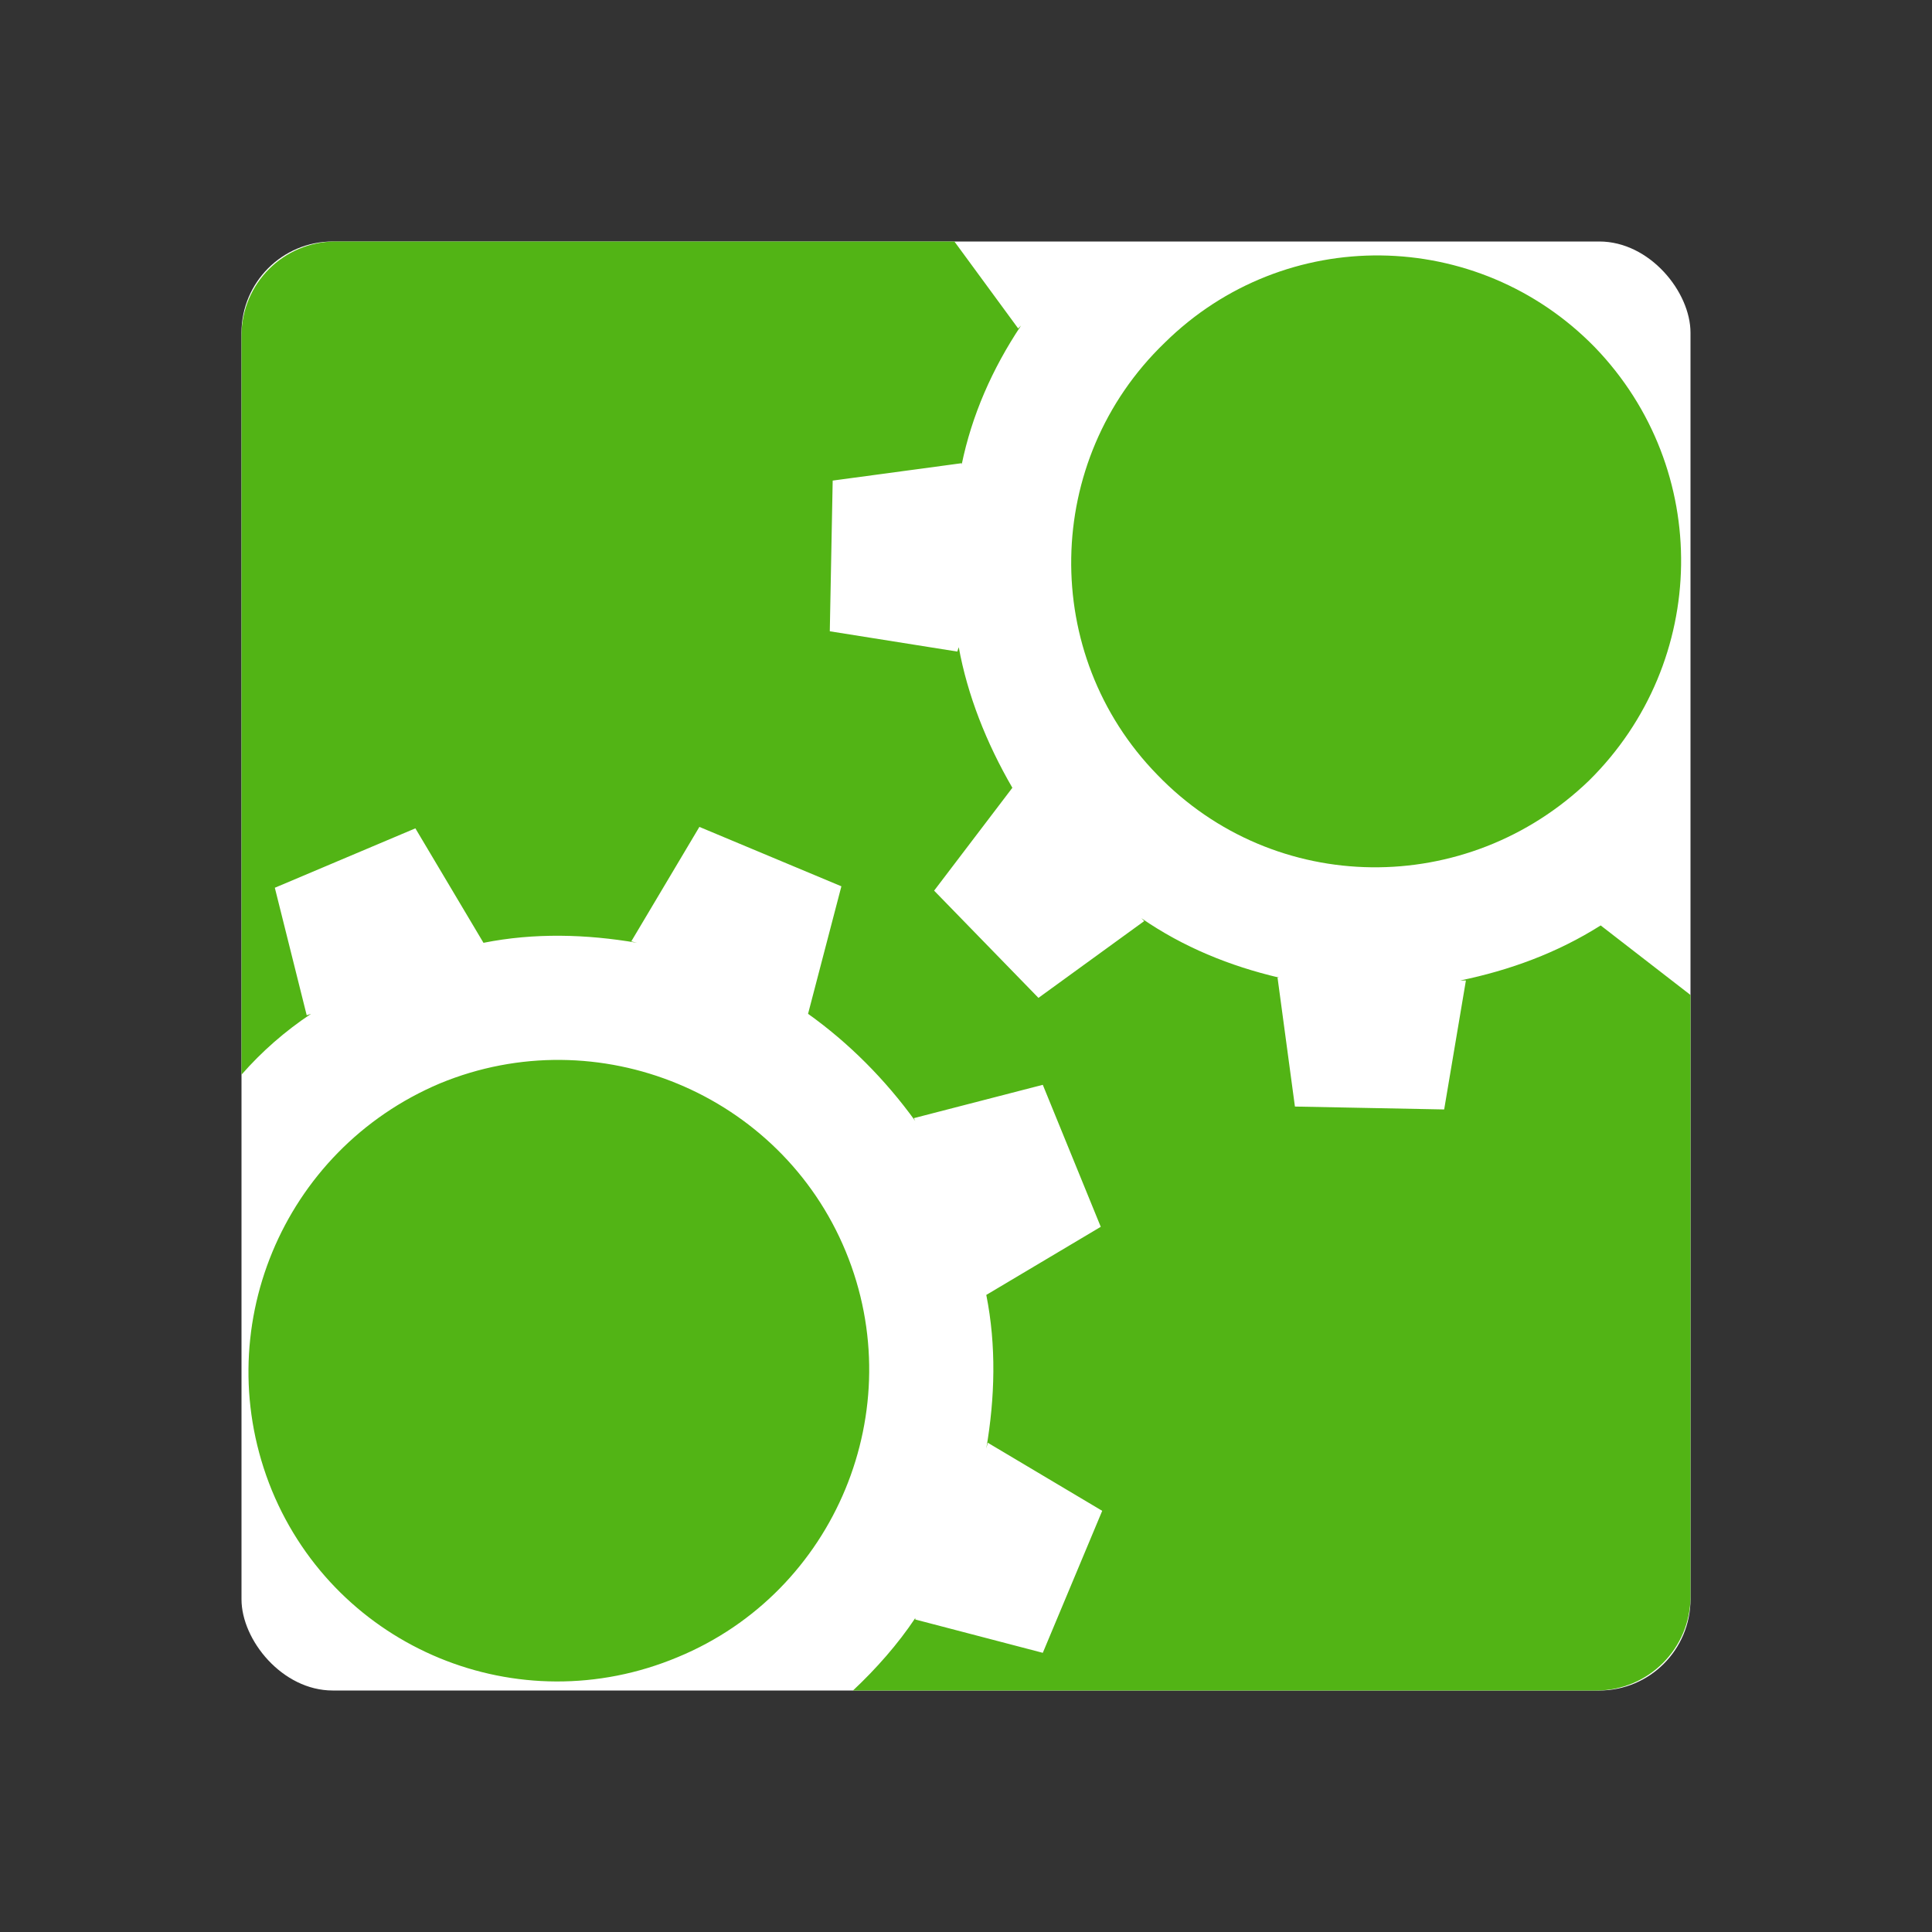 <?xml version="1.0" encoding="UTF-8" standalone="no"?>
<!-- Created with Inkscape (http://www.inkscape.org/) -->

<svg
   xmlns:dc="http://purl.org/dc/elements/1.1/"
   xmlns:cc="http://creativecommons.org/ns#"
   xmlns:rdf="http://www.w3.org/1999/02/22-rdf-syntax-ns#"
   xmlns:svg="http://www.w3.org/2000/svg"
   xmlns="http://www.w3.org/2000/svg"
   xmlns:sodipodi="http://sodipodi.sourceforge.net/DTD/sodipodi-0.dtd"
   xmlns:inkscape="http://www.inkscape.org/namespaces/inkscape"
   width="128"
   height="128"
   id="svg3184"
   version="1.1"
   inkscape:version="0.92.2 5c3e80d, 2017-08-06"
   sodipodi:docname="logo.svg"
   inkscape:export-filename="/home/nikku/camunda/projects/bpmn.io/bpmn-io-chrome/app/assets/icons/icon_128.png"
   inkscape:export-xdpi="90"
   inkscape:export-ydpi="90">
  <rect width="100%" height="100%" fill="#333333" stroke="none"/>
  <defs
     id="defs3186" />
  <sodipodi:namedview
     id="base"
     pagecolor="#ffffff"
     bordercolor="#666666"
     borderopacity="1.0"
     inkscape:pageopacity="0.0"
     inkscape:pageshadow="2"
     inkscape:zoom="1.0341797"
     inkscape:cx="71.670759"
     inkscape:cy="72.770086"
     inkscape:current-layer="layer1"
     showgrid="true"
     inkscape:grid-bbox="true"
     inkscape:document-units="px"
     inkscape:window-width="1596"
     inkscape:window-height="861"
     inkscape:window-x="0"
     inkscape:window-y="37"
     inkscape:window-maximized="0" />
  <g
     id="layer1"
     inkscape:label="Layer 1"
     inkscape:groupmode="layer"
     transform="translate(0,80)">
    <rect
       style="fill:#ffffff;fill-opacity:1;stroke:none"
       id="rect3765"
       width="96"
       height="96"
       x="16"
       y="-64"
       ry="6.043" />
    <path
       style="fill:#52b415;fill-opacity:1;stroke-width:1;stroke-linecap:round;stroke-linejoin:miter;stroke-miterlimit:4;stroke-dashoffset:0"
       d="M 44.896,29.792 C 55.36,25.472 60.352,13.376 56.032,2.912 51.712,-7.552 39.616,-12.544 29.152,-8.224 18.688,-3.808 13.696,8.192 18.016,18.752 22.336,29.216 34.336,34.208 44.896,29.792 Z M 60.64,27.2 v 0.096 l 8.448,2.208 3.936,-9.408 -7.584,-4.512 -0.096,0.384 c 0.576,-3.36 0.672,-6.816 0,-10.176 l 7.584,-4.512 -3.84,-9.408 -8.544,2.208 0.096,0.192 c -2.016,-2.784 -4.416,-5.184 -7.104,-7.104 v 0 l 2.208,-8.448 -9.408,-3.936 -4.512,7.584 0.384,0.096 c -3.36,-0.576 -6.816,-0.672 -10.176,0 L 27.52,-25.12 l -9.312,3.936 2.112,8.448 0.288,-0.096 C 18.88,-11.68 17.344,-10.336 16,-8.8 v -48.96 c 0,-3.456 2.784,-6.24 6.24,-6.24 h 40.992 l 4.224,5.76 0.192,-0.192 C 65.728,-55.552 64.384,-52.48 63.712,-49.216 v -0.096 l -8.544,1.152 -0.192,9.984 8.448,1.344 0.096,-0.288 c 0.576,3.168 1.824,6.336 3.552,9.312 l -5.184,6.816 6.912,7.104 7.008,-5.088 -0.192,-0.192 c 2.784,1.92 5.856,3.168 9.12,3.936 h -0.096 l 1.152,8.544 9.888,0.192 1.44,-8.544 H 96.736 c 3.264,-0.672 6.432,-1.824 9.312,-3.648 L 112,-14.08 V 25.76 C 112,29.216 109.216,32 105.76,32 H 56.512 c 1.536,-1.44 2.976,-3.072 4.128,-4.8 z m 44.64,-55.488 c 7.968,-7.872 8.16,-20.64 0.384,-28.704 -7.776,-7.968 -20.544,-8.16 -28.512,-0.288 -8.064,7.776 -8.256,20.64 -0.48,28.608 7.776,8.064 20.544,8.16 28.608,0.384 z"
       id="rect3211"
       inkscape:connector-curvature="0"
       inkscape:export-filename="/home/nikku/camunda/projects/bpmn.io/bpmn-io-chrome/app/assets/icons/rect3211.png"
       inkscape:export-xdpi="78.620003"
       inkscape:export-ydpi="78.620003" />
  </g>
</svg>
